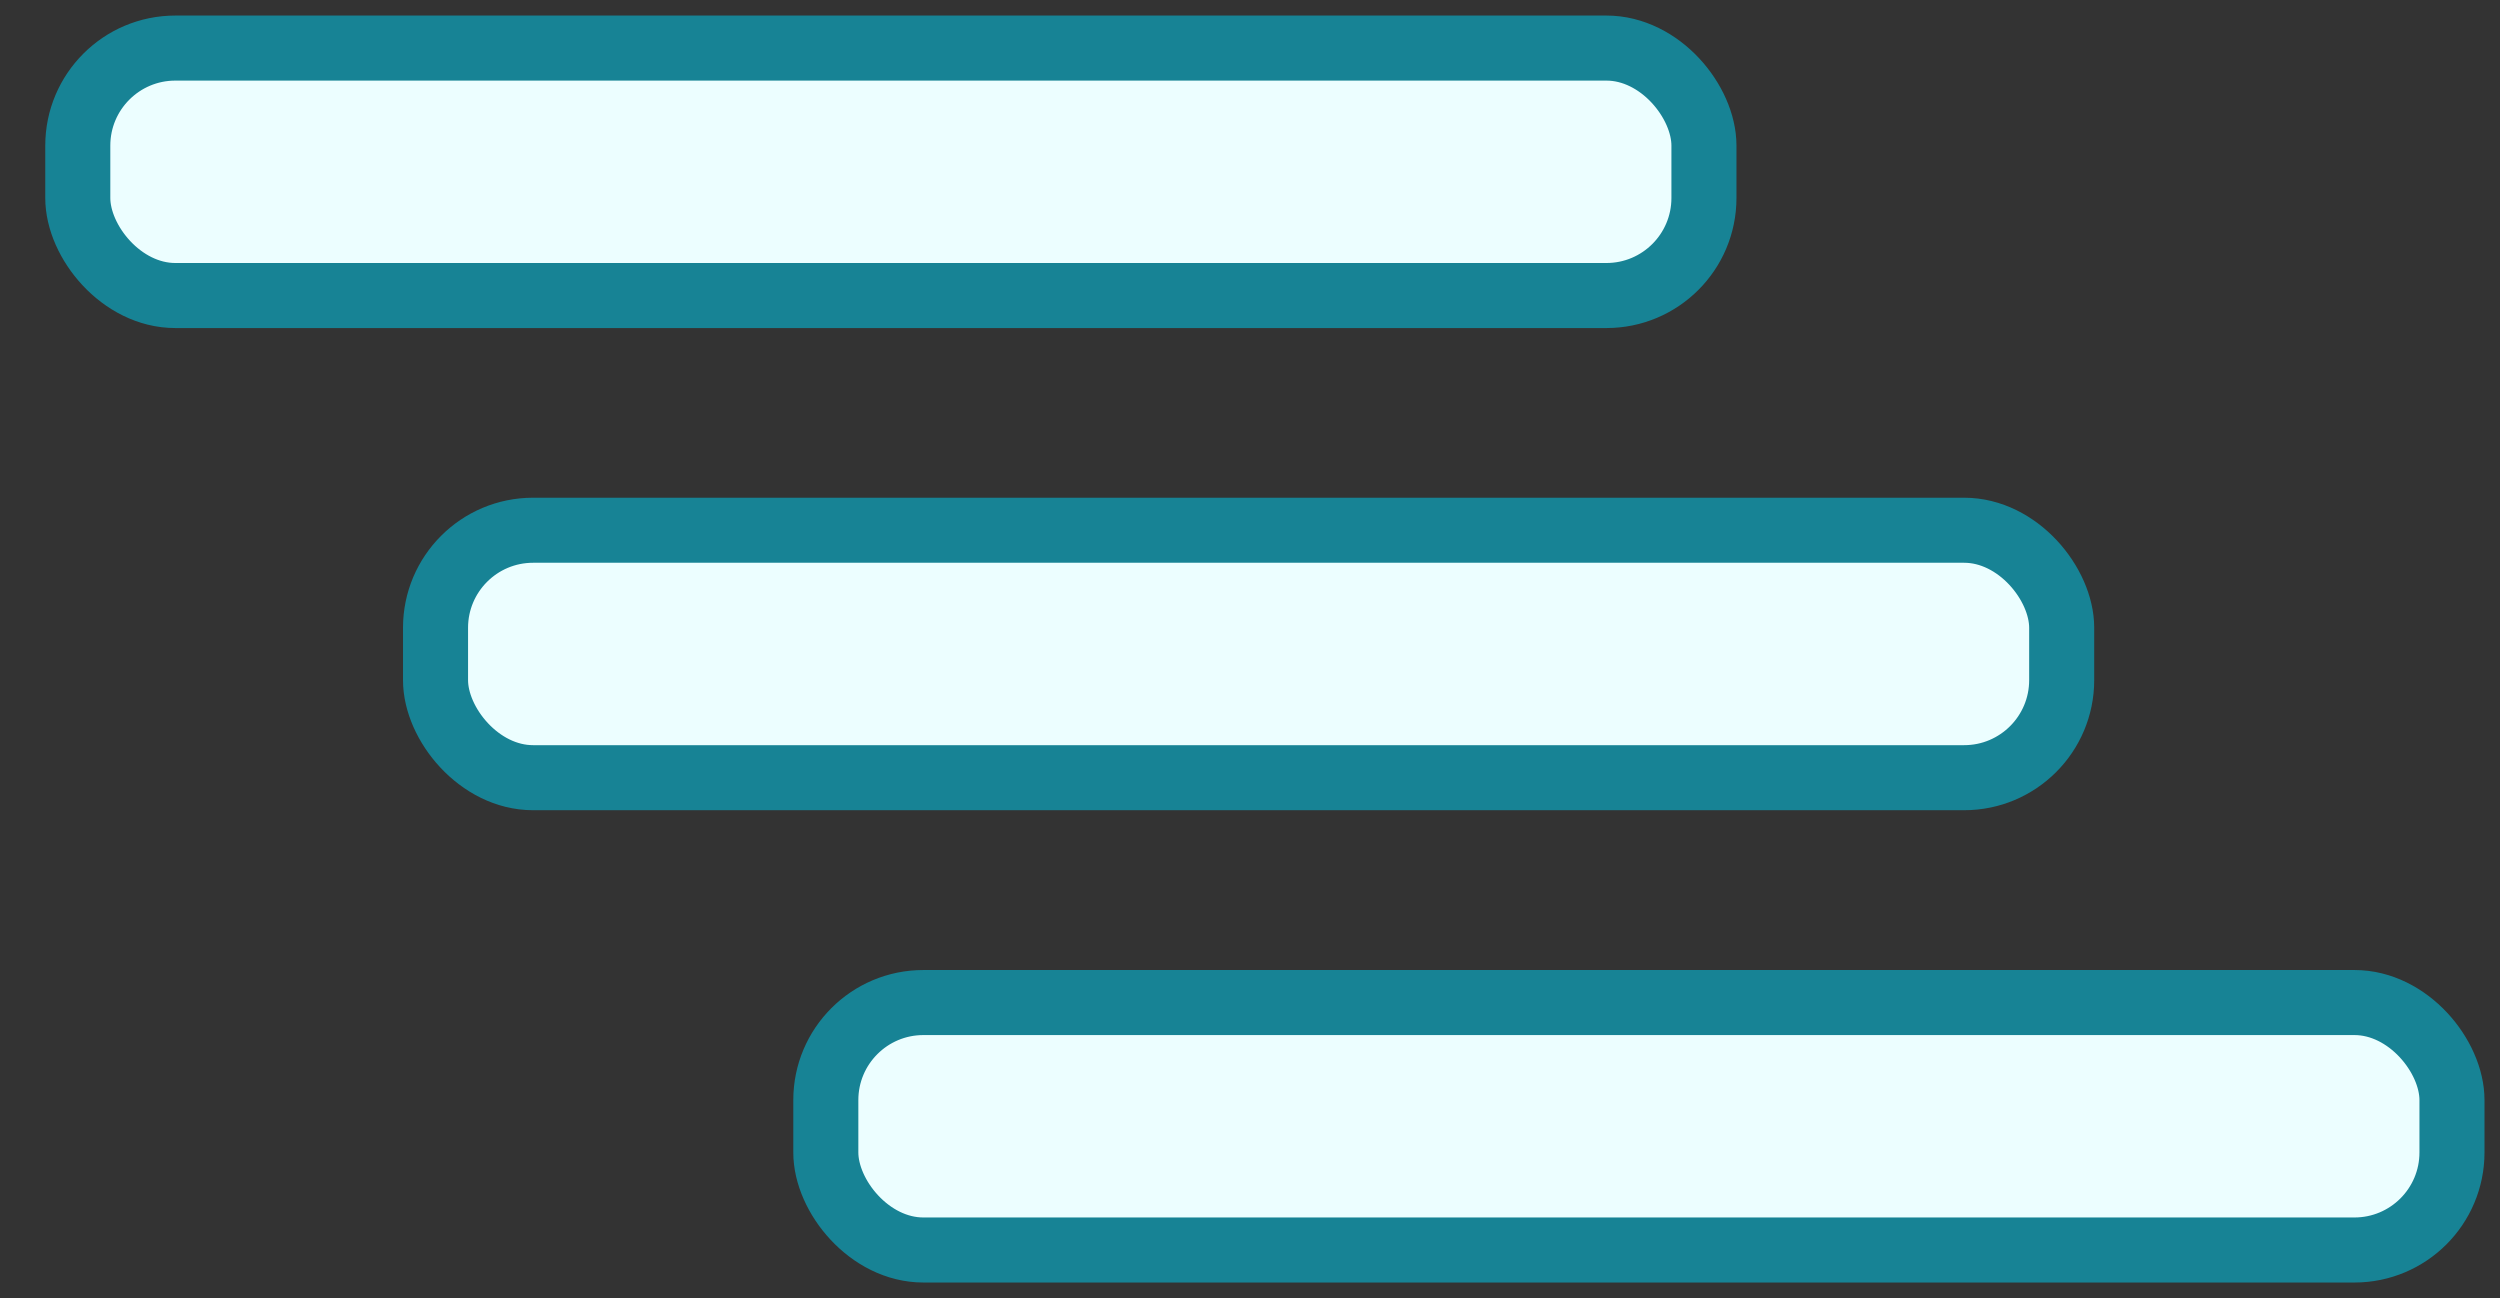 <svg xmlns="http://www.w3.org/2000/svg" width="52" height="27" fill="currentColor" viewBox="0 0 52 27">
  <rect x="0" y="0" width="52" height="27" fill="#333333" stroke="none"/>
  <g class="Group 11">
    <rect width="33.824" height="5.147" x="1.618" y="1" fill="#ECFEFF" stroke="#178395" stroke-width="1.353" class="Rectangle 27" rx="2.029"/>
    <rect width="33.824" height="5.147" x="9.059" y="11.029" fill="#ECFEFF" stroke="#178395" stroke-width="1.353" class="Rectangle 28" rx="2.029"/>
    <rect width="33.824" height="5.147" x="17.177" y="20.853" fill="#ECFEFF" stroke="#178395" stroke-width="1.353" class="Rectangle 29" rx="2.029"/>
  </g>
</svg>